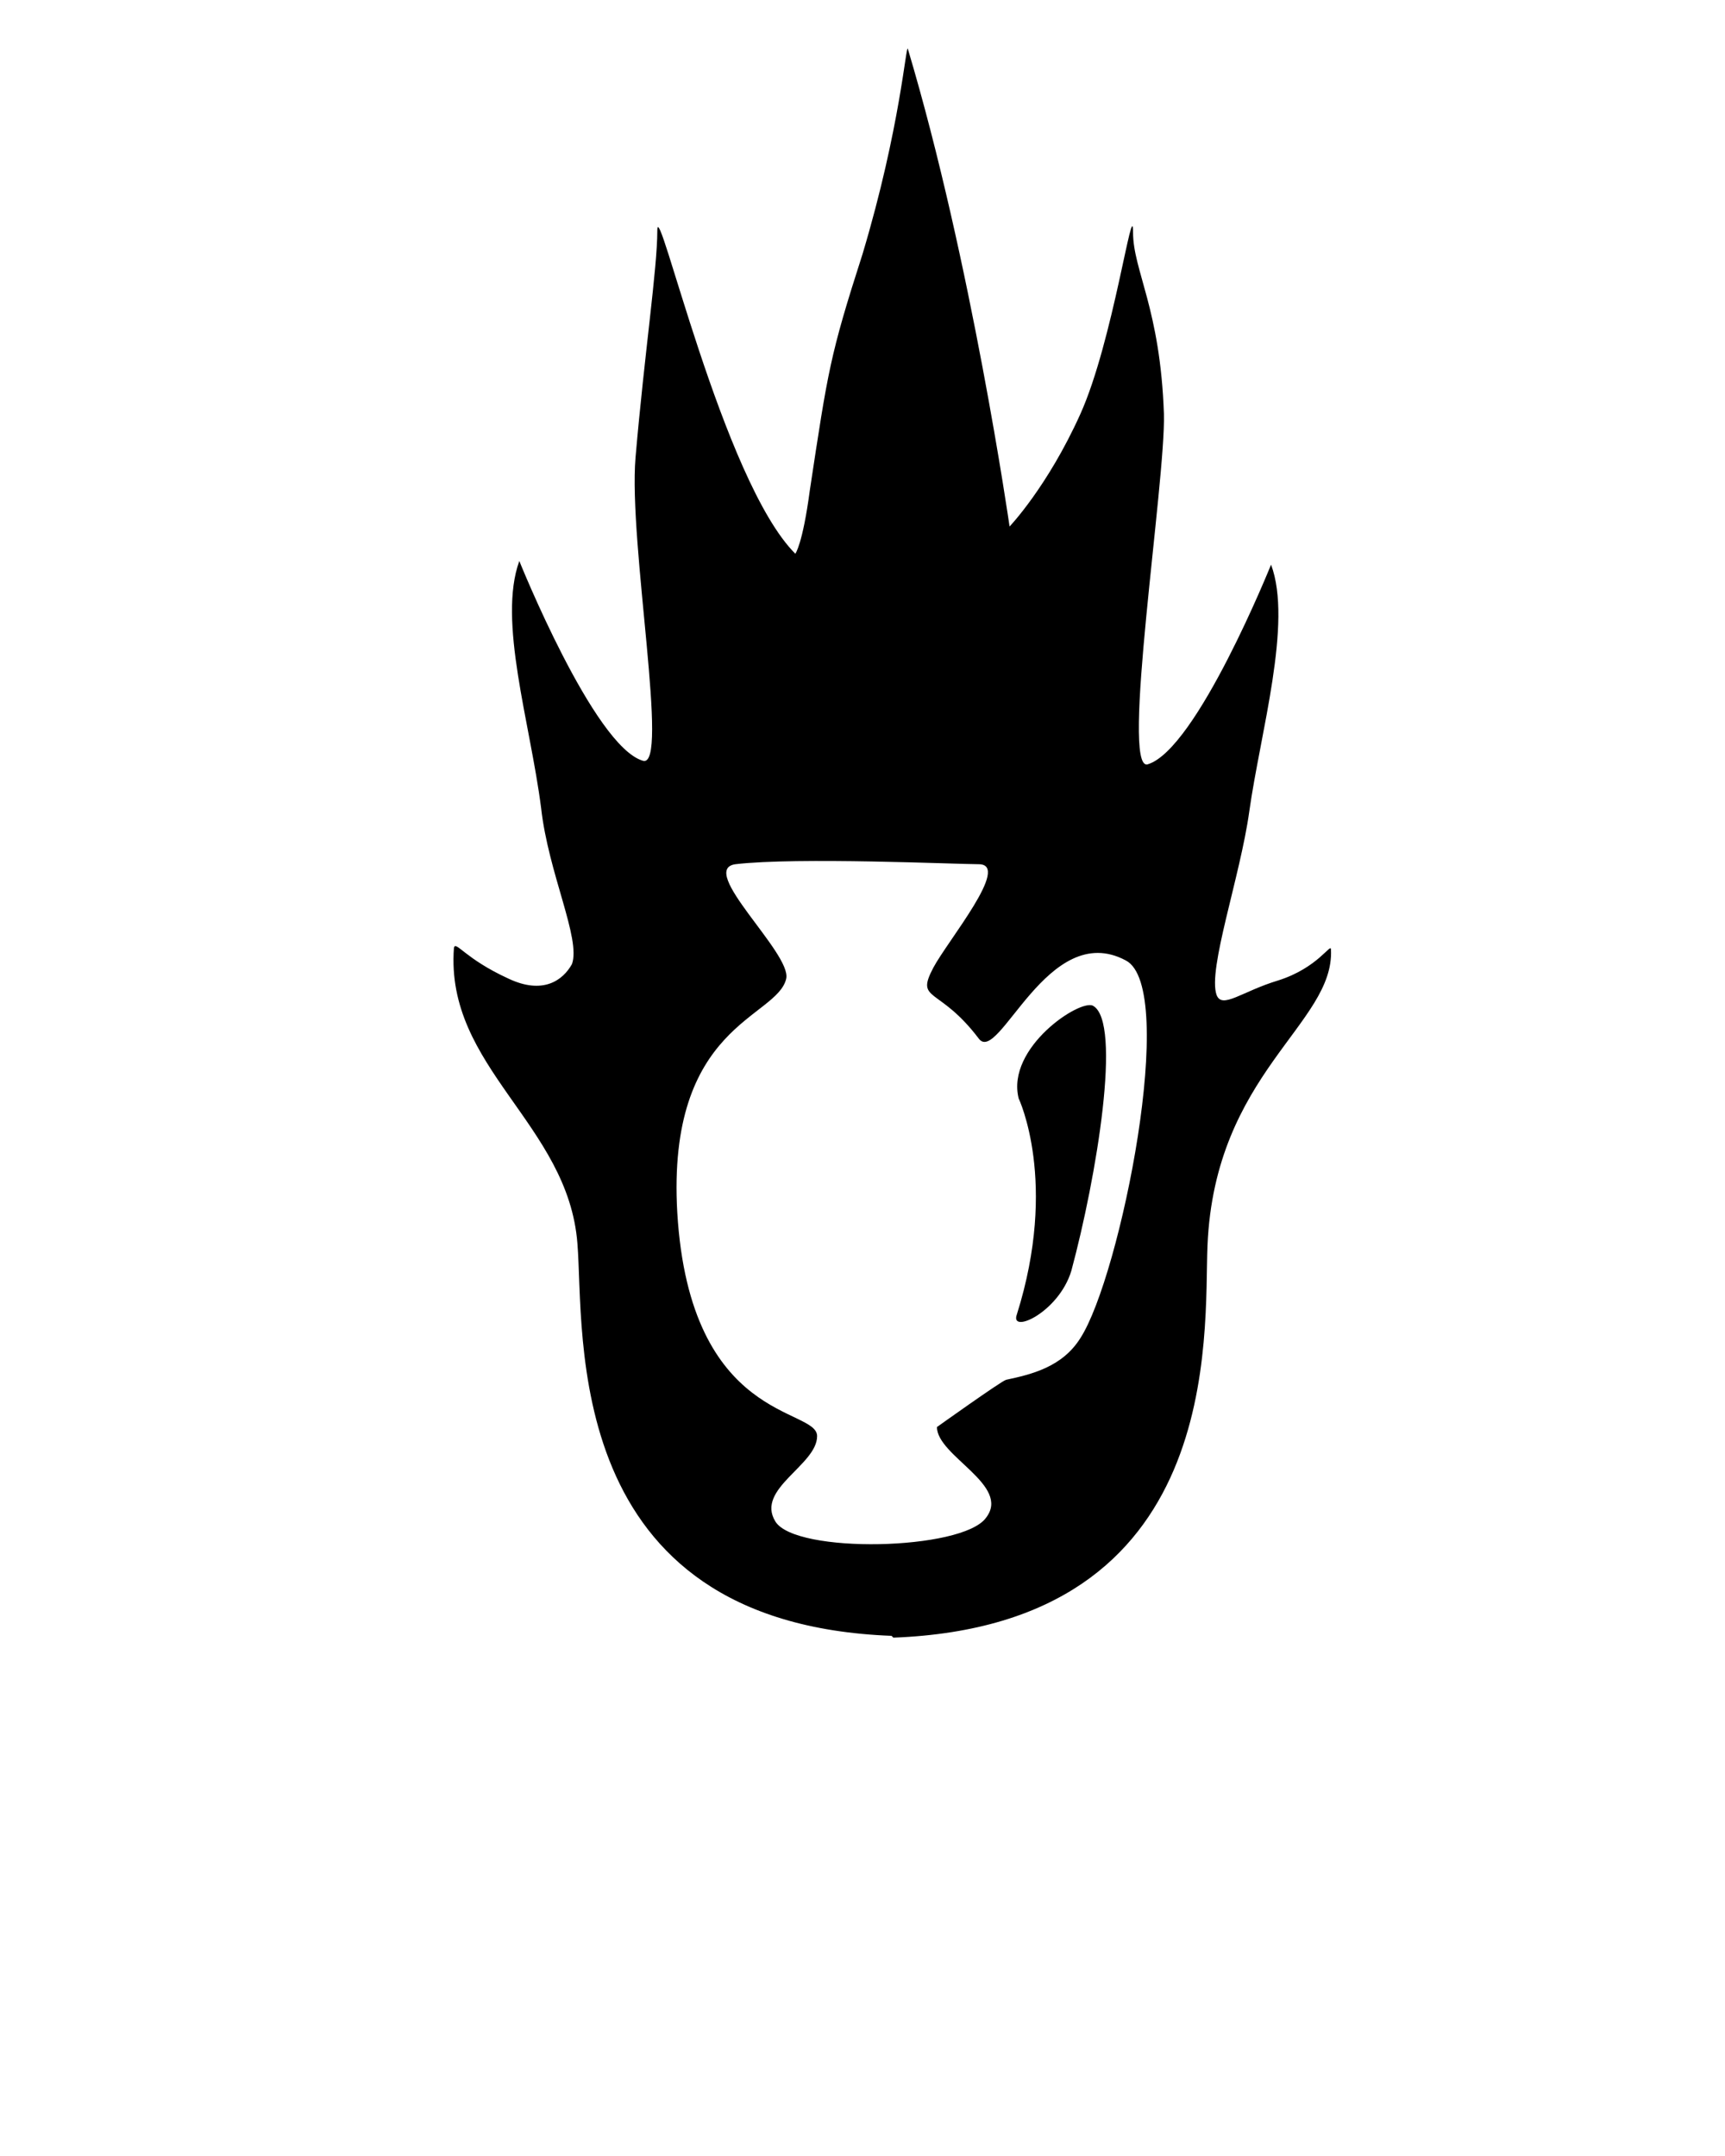 <svg xmlns="http://www.w3.org/2000/svg" xmlns:xlink="http://www.w3.org/1999/xlink" version="1.1" x="0px" y="0px" viewBox="0 0 95 118.75" enable-background="new 0 0 95 95" xml:space="preserve"><path d="M70.4,54c-2,0.6-3.1,1.6-3.4,0.8c-0.5-1.4,1.3-6.5,1.8-10.1c0.6-4.3,2.4-10.4,1.2-13.6c0,0-4.1,10.2-6.8,11  c-1.5,0.4,1-15.6,0.9-19.3c-0.2-5.8-1.7-7.9-1.7-10s-1.1,6-2.9,10s-3.9,6.2-3.9,6.2s-2.1-14.6-5.6-26.3c-0.1-0.4-0.4,4.3-2.5,11.3  c-1.8,5.6-1.9,6.4-2.9,13c-0.4,3-0.8,3.5-0.8,3.5c-4-4-7.6-19.9-7.6-17.8s-0.7,6.7-1.2,12.5c-0.4,4.7,1.9,17.2,0.4,16.7  c-2.7-0.8-6.8-11-6.8-11c-1.2,3.3,0.6,8.9,1.2,13.6c0.4,3.6,2.2,7.2,1.7,8.6C31,54,29.9,54.8,28,53.9c-2.4-1.1-2.9-2.1-3-1.7  c-0.5,6.6,6.3,9.7,6.8,16.3c0.4,4.9-1,20.9,17.3,21.6l0.1,0.1c18.3-0.7,17.1-16.7,17.3-21.6c0.4-9.5,7-12.2,6.8-16.3  C73.3,51.9,72.6,53.3,70.4,54z M59.5,73.7c-1,1.6-2.7,2-4.1,2.3c-0.3,0.1-3.8,2.6-3.8,2.6c0,1.6,4.1,3.2,2.7,5  c-1.3,1.8-10.5,2-11.6,0.2c-1.1-1.8,2.3-3.1,2.3-4.7s-7-0.7-7.7-12.3c-0.6-10.4,5.5-10.7,6-12.9c0.3-1.4-4.9-6-2.8-6.3  c3.4-0.4,12.2,0,13.4,0c1.8,0-1.7,4.2-2.5,5.7c-1,1.9,0.3,1,2.5,3.9c1.1,1.5,3.8-6.6,8.1-4.3C64.9,54.4,61.7,70.3,59.5,73.7z"/><g><g><path d="M56.1,60.5c-0.7-2.8,3.4-5.5,4.1-5.1c1.6,0.9,0.2,9.4-1.2,14.6c-0.7,2.3-3.4,3.5-3,2.4C58.3,65.1,56.1,60.5,56.1,60.5z"/></g></g></svg>
